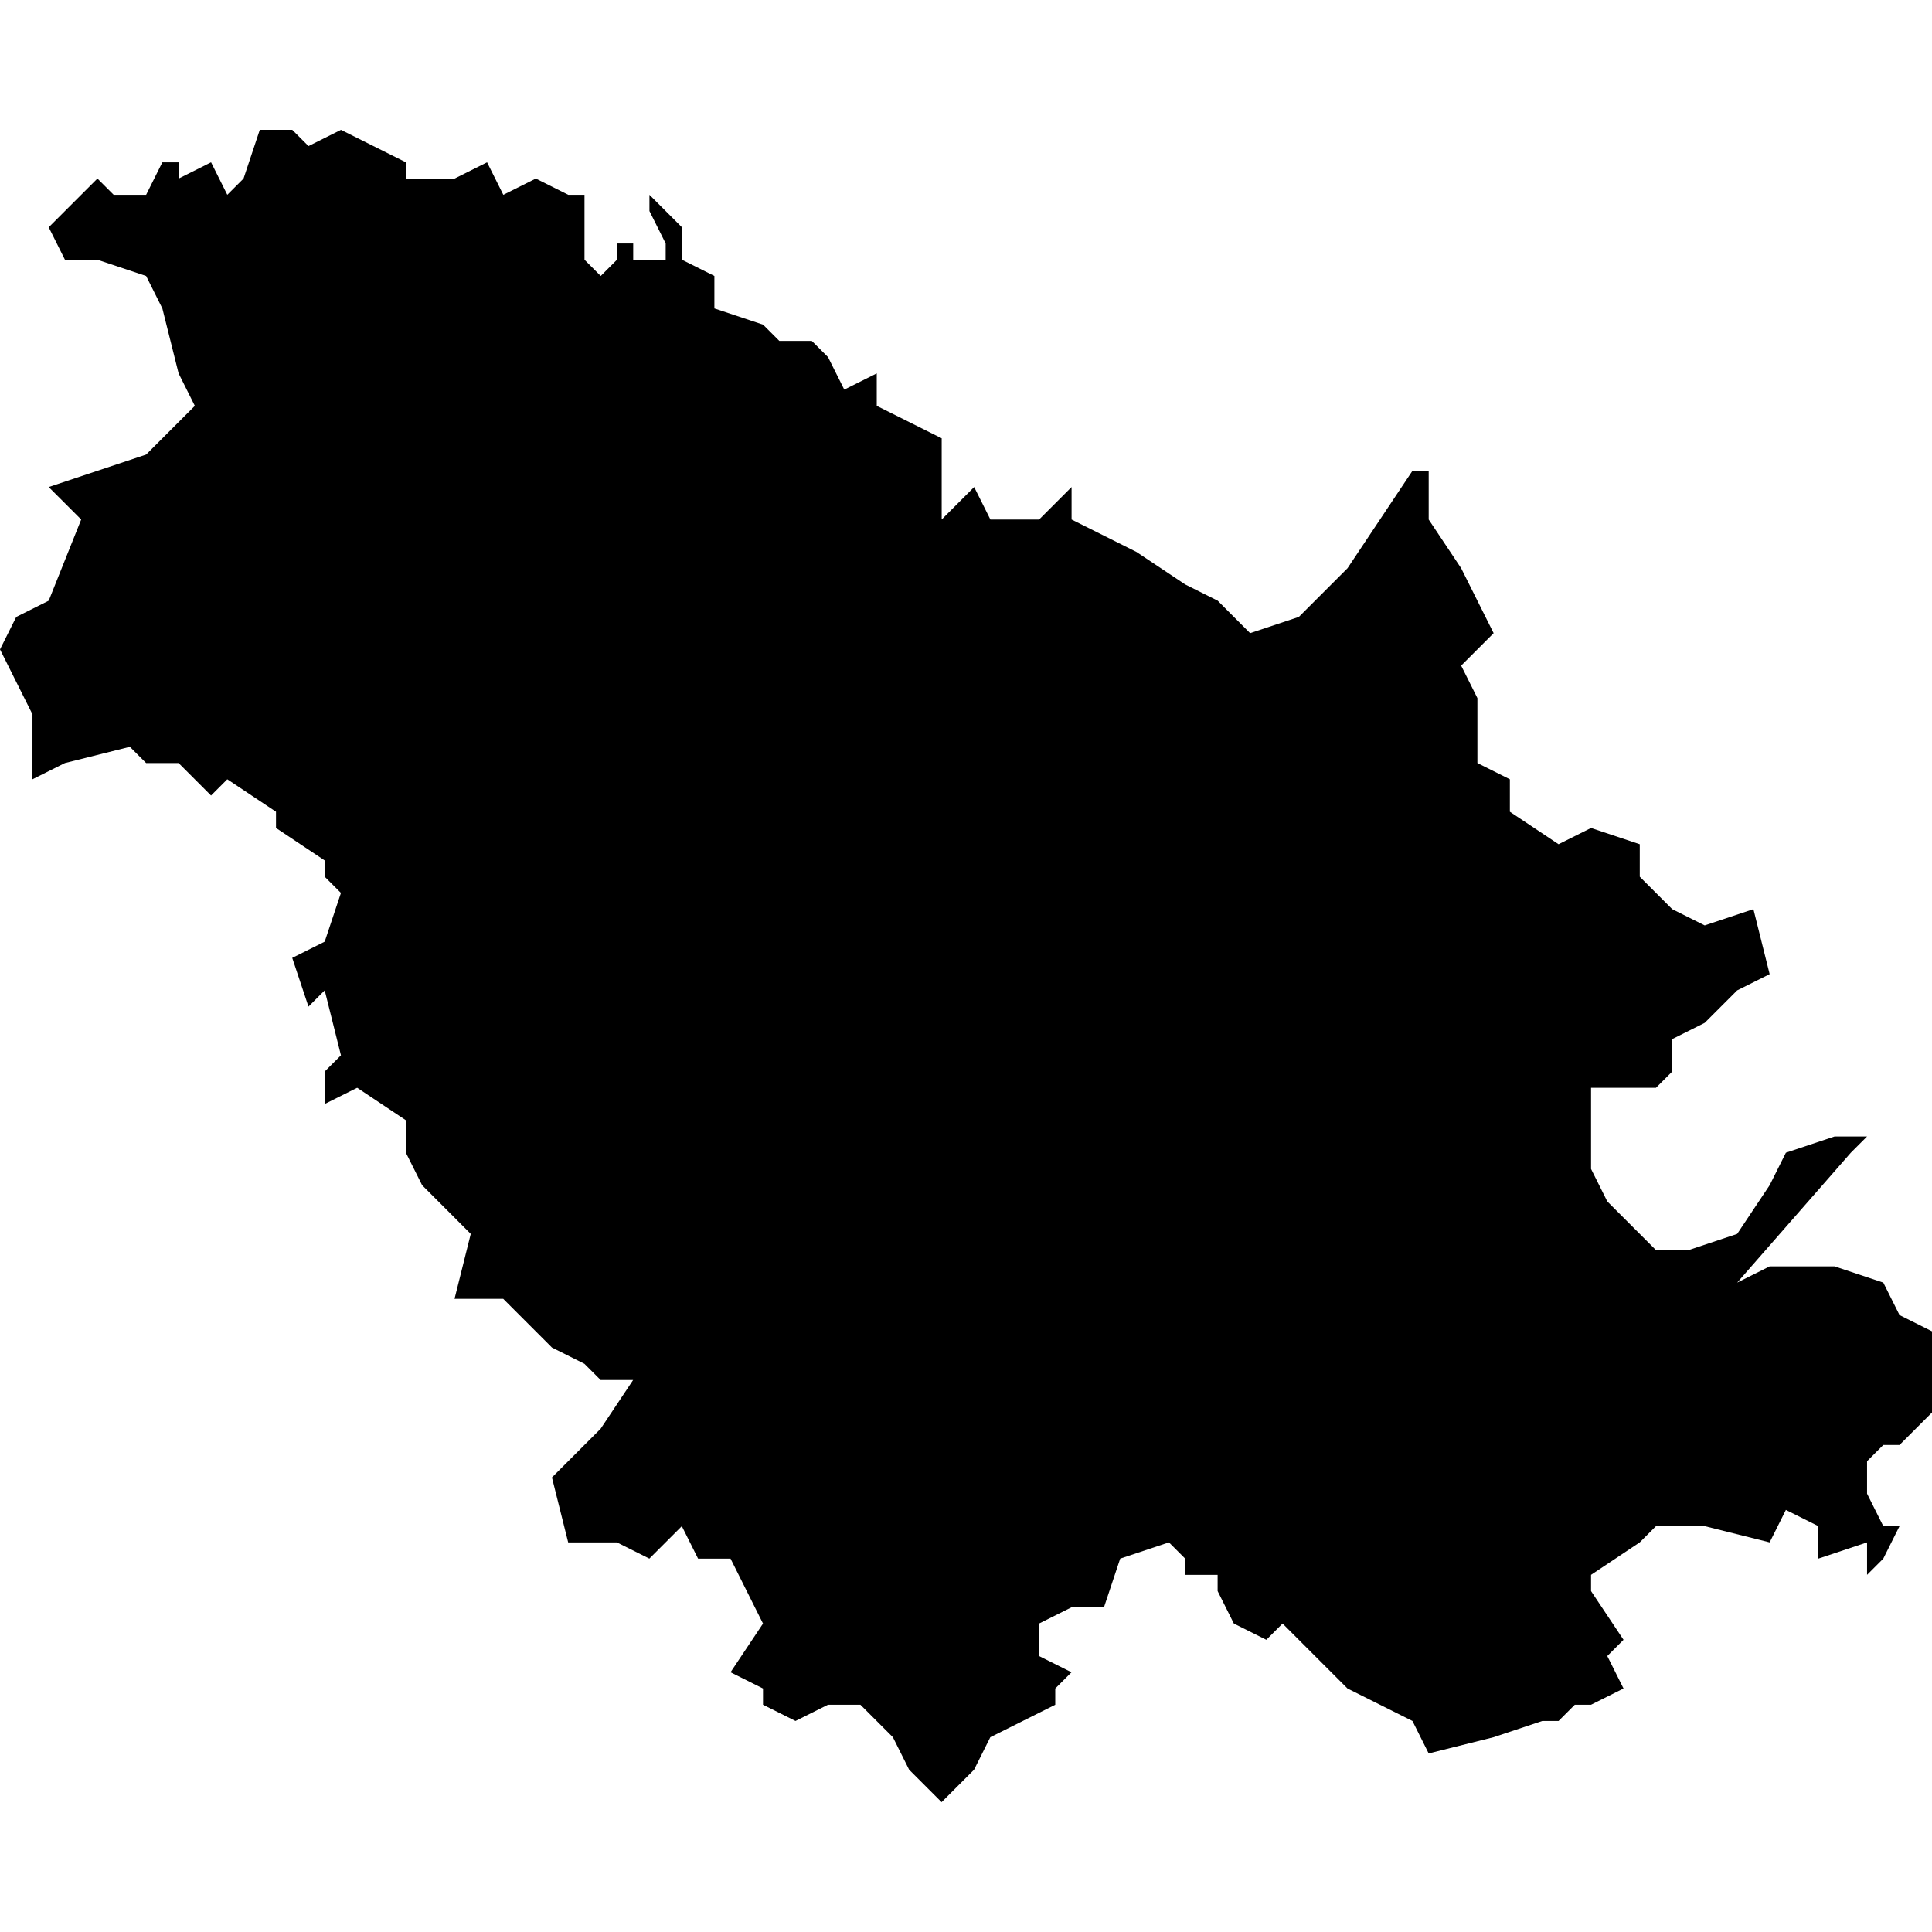 <?xml version="1.0" encoding="UTF-8" standalone="no"?>
<svg
   xmlns:dc="http://purl.org/dc/elements/1.1/"
   xmlns:cc="http://creativecommons.org/ns#"
   xmlns:rdf="http://www.w3.org/1999/02/22-rdf-syntax-ns#"
   xmlns:svg="http://www.w3.org/2000/svg"
   xmlns="http://www.w3.org/2000/svg"
   xmlns:sodipodi="http://sodipodi.sourceforge.net/DTD/sodipodi-0.dtd"
   xmlns:inkscape="http://www.inkscape.org/namespaces/inkscape"
   version="1.0"
   width="1024pt"
   height="1024pt"
   viewBox="0 0 1024 1024"
   preserveAspectRatio="xMidYMid meet"
   id="svg2211"
   sodipodi:docname="vector.svg"
   inkscape:version="1.0.2-2 (e86c870879, 2021-01-15)">
  <defs
     id="defs2215" />
  <sodipodi:namedview
     pagecolor="#ffffff"
     bordercolor="#666666"
     borderopacity="1"
     objecttolerance="10"
     gridtolerance="10"
     guidetolerance="10"
     inkscape:pageopacity="0"
     inkscape:pageshadow="2"
     inkscape:window-width="1366"
     inkscape:window-height="697"
     id="namedview2213"
     showgrid="false"
     inkscape:zoom="0.1940918"
     inkscape:cx="1266.7524"
     inkscape:cy="760.26375"
     inkscape:window-x="-8"
     inkscape:window-y="-8"
     inkscape:window-maximized="1"
     inkscape:current-layer="svg2211"
     fit-margin-top="0"
     fit-margin-left="0"
     fit-margin-right="0"
     fit-margin-bottom="0" />
  <path
     d="m 757.236,249.537 v 25.815 l 17.211,25.817 17.209,34.42 -17.209,17.211 8.606,17.211 v 34.422 l 17.209,8.606 v 17.209 l 25.817,17.211 17.209,-8.606 25.817,8.606 v 17.211 l 17.211,17.209 17.209,8.606 25.817,-8.606 8.606,34.422 -17.211,8.606 -17.209,17.211 -17.211,8.606 v 17.209 l -8.606,8.605 h -34.422 v 43.028 l 8.606,17.209 25.817,25.817 h 17.211 l 25.815,-8.606 17.211,-25.817 8.605,-17.209 25.815,-8.606 h 17.211 l -8.605,8.606 -60.237,68.841 17.209,-8.604 h 34.422 l 25.815,8.604 8.605,17.211 17.211,8.606 v 43.028 l -17.211,17.211 h -8.605 l -8.606,8.604 v 17.211 l 8.606,17.211 h 8.605 l -8.605,17.209 -8.606,8.605 v -17.209 l -25.815,8.604 v -17.209 l -17.211,-8.605 -8.606,17.211 -34.422,-8.606 h -25.815 l -8.606,8.606 -25.817,17.209 v 8.606 l 17.211,25.817 -8.606,8.605 8.606,17.211 -17.211,8.606 h -8.606 l -8.606,8.604 h -8.605 l -25.815,8.606 -34.422,8.605 -8.605,-17.211 -17.211,-8.604 -17.211,-8.606 -34.42,-34.422 -8.606,8.606 -17.211,-8.606 -8.605,-17.211 v -8.606 h -17.209 v -8.605 l -8.606,-8.604 -25.817,8.604 -8.606,25.817 h -17.211 l -17.209,8.606 v 17.211 l 17.209,8.606 -8.606,8.605 v 8.606 l -34.42,17.209 -8.606,17.211 -17.211,17.211 -8.605,-8.606 -8.606,-8.605 -8.606,-17.211 -17.211,-17.209 h -17.209 l -17.211,8.604 -17.211,-8.604 v -8.606 l -17.209,-8.605 17.209,-25.817 -17.209,-34.422 h -17.211 l -8.606,-17.209 -17.209,17.209 -17.211,-8.604 h -25.815 l -8.605,-34.422 25.815,-25.815 17.211,-25.817 h -17.211 l -8.606,-8.606 -17.209,-8.606 -25.817,-25.817 h -25.817 l 8.606,-34.42 -25.78,-25.817 -8.605,-17.209 v -17.211 l -25.815,-17.211 -17.211,8.605 v -17.211 l 8.606,-8.604 -8.606,-34.422 -8.605,8.606 -8.606,-25.817 17.211,-8.606 8.606,-25.815 -8.606,-8.606 v -8.606 l -25.817,-17.211 v -8.606 l -25.817,-17.209 -8.605,8.604 -17.209,-17.209 h -17.211 l -8.606,-8.606 -34.42,8.606 -17.211,8.606 V 378.616 L 3.4741211e-5,344.194 8.606,326.985 l 17.21,-8.606 17.211,-43.028 -17.211,-17.209 51.632,-17.211 25.817,-25.817 -8.605,-17.209 -8.606,-34.422 -8.605,-17.211 -25.817,-8.606 h -17.209 l -8.606,-17.209 25.815,-25.817 8.606,8.606 h 17.211 l 8.605,-17.211 h 8.606 v 8.606 l 17.211,-8.606 8.605,17.211 8.606,-8.606 8.606,-25.815 h 17.209 l 8.606,8.604 17.211,-8.604 34.422,17.209 v 8.606 h 25.815 l 17.211,-8.606 8.606,17.211 17.209,-8.606 17.211,8.606 h 8.605 v 34.42 l 8.606,8.606 8.606,-8.606 v -8.606 h 8.605 v 8.606 h 17.211 v -8.606 l -8.605,-17.209 v -8.606 l 17.211,17.211 v 17.209 l 17.209,8.606 v 17.211 l 25.817,8.606 8.606,8.606 h 17.209 l 8.606,8.606 8.605,17.211 17.211,-8.606 v 17.209 l 34.42,17.211 v 43.026 l 17.211,-17.209 8.606,17.209 h 25.817 l 17.209,-17.209 v 17.209 l 34.422,17.211 25.815,17.211 17.211,8.606 17.174,17.209 25.817,-8.604 25.815,-25.817 17.211,-25.817 17.211,-25.815 z"
     style="clip-rule:evenodd;fill:#000000;fill-rule:nonzero;stroke:none;stroke-width:17.93px"
     id="path1304" />
</svg>
